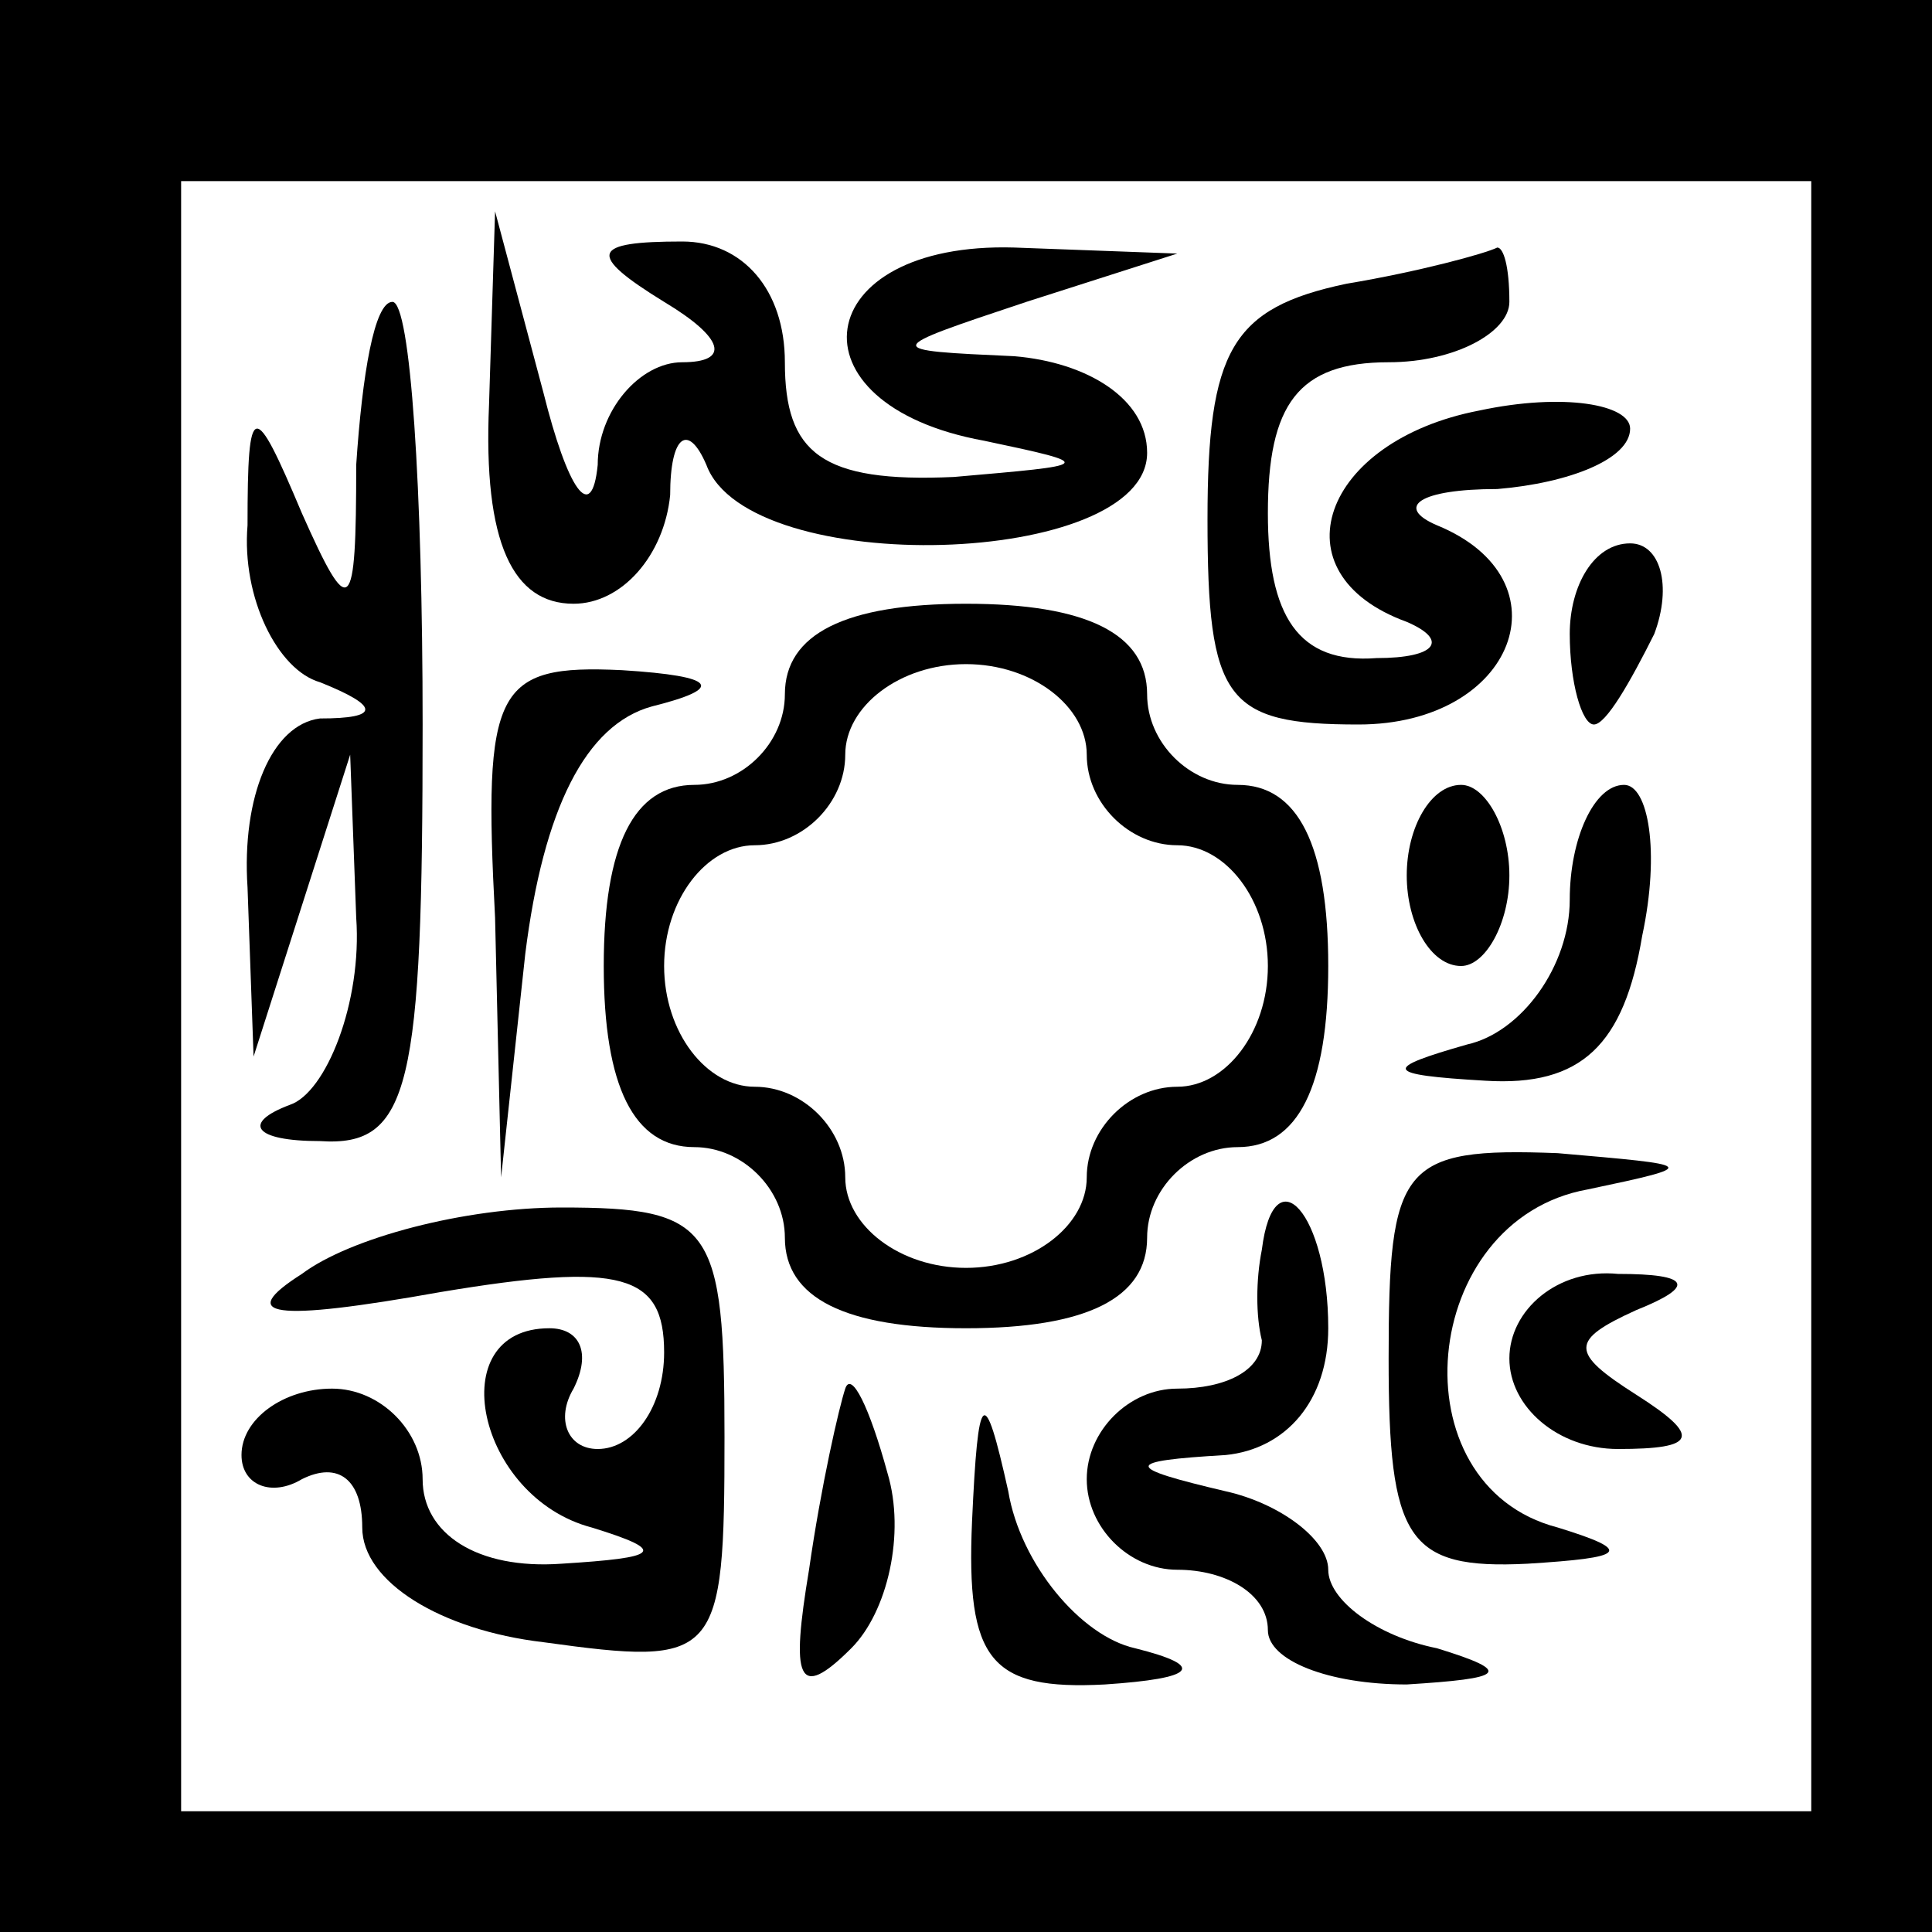 <?xml version="1.0" standalone="no"?>
<!DOCTYPE svg PUBLIC "-//W3C//DTD SVG 20010904//EN"
 "http://www.w3.org/TR/2001/REC-SVG-20010904/DTD/svg10.dtd">
<svg version="1.0" xmlns="http://www.w3.org/2000/svg"
 width="32pt" height="32pt" viewBox="0 0 32 32"
 preserveAspectRatio="xMidYMid meet">
<rect x="0" y="0" width="32" height="32" fill="#808080" stroke="none"/>
<g transform="translate(0,32) scale(0.1,-0.1)"
fill="#000000" stroke="none">
<path fill="#000000" stroke="none" d="M0 160 l0 -160 160 0 160 0 0 160 0
160 -160 0 -160 0 0 -160z"/>
<path fill="#ffffff" stroke="none" d="M300 155 l0 -135 -135 0 -135 0 0 135
0 135 135 0 135 0 0 -135z"/>
<path fill="#000000" stroke="none" d="M81 253 c-1 -23 4 -33 14 -33 8 0 15 8
16 18 0 10 3 12 6 5 7 -19 73 -17 73 2 0 9 -10 15 -22 16 -22 1 -22 1 2 9 l25
8 -27 1 c-34 1 -38 -26 -5 -32 19 -4 18 -4 -5 -6 -22 -1 -28 4 -28 19 0 12 -7
20 -17 20 -15 0 -16 -2 -3 -10 10 -6 11 -10 3 -10 -7 0 -14 -8 -14 -17 -1 -10
-5 -4 -9 12 l-8 30 -1 -32z"/>
<path fill="#000000" stroke="none" d="M223 273 c-19 -4 -23 -11 -23 -39 0
-30 3 -34 25 -34 26 0 35 24 13 33 -7 3 -3 6 10 6 12 1 22 5 22 10 0 4 -11 6
-25 3 -26 -5 -34 -27 -12 -35 7 -3 5 -6 -5 -6 -13 -1 -18 7 -18 24 0 18 5 25
20 25 11 0 20 5 20 10 0 6 -1 9 -2 9 -2 -1 -13 -4 -25 -6z"/>
<path fill="#000000" stroke="none" d="M59 243 c0 -25 -1 -26 -9 -8 -8 19 -9
19 -9 -2 -1 -12 5 -24 12 -26 10 -4 10 -6 0 -6 -8 -1 -13 -13 -12 -28 l1 -28
8 25 8 25 1 -27 c1 -14 -5 -29 -11 -31 -8 -3 -6 -6 5 -6 15 -1 17 9 17 69 0
39 -2 70 -5 70 -3 0 -5 -12 -6 -27z"/>
<path fill="#000000" stroke="none" d="M260 215 c0 -8 2 -15 4 -15 2 0 6 7 10
15 3 8 1 15 -4 15 -6 0 -10 -7 -10 -15z"/>
<path fill="#000000" stroke="none" d="M130 205 c0 -8 -7 -15 -15 -15 -10 0
-15 -10 -15 -30 0 -20 5 -30 15 -30 8 0 15 -7 15 -15 0 -10 10 -15 30 -15 20
0 30 5 30 15 0 8 7 15 15 15 10 0 15 10 15 30 0 20 -5 30 -15 30 -8 0 -15 7
-15 15 0 10 -10 15 -30 15 -20 0 -30 -5 -30 -15z"/>
<path fill="#ffffff" stroke="none" d="M180 195 c0 -8 7 -15 15 -15 8 0 15 -9
15 -20 0 -11 -7 -20 -15 -20 -8 0 -15 -7 -15 -15 0 -8 -9 -15 -20 -15 -11 0
-20 7 -20 15 0 8 -7 15 -15 15 -8 0 -15 9 -15 20 0 11 7 20 15 20 8 0 15 7 15
15 0 8 9 15 20 15 11 0 20 -7 20 -15z"/>
<path fill="#000000" stroke="none" d="M82 168 l1 -43 4 37 c3 24 10 38 21 41
12 3 11 5 -5 6 -21 1 -23 -3 -21 -41z"/>
<path fill="#000000" stroke="none" d="M233 175 c0 -8 4 -15 9 -15 4 0 8 7 8
15 0 8 -4 15 -8 15 -5 0 -9 -7 -9 -15z"/>
<path fill="#000000" stroke="none" d="M260 171 c0 -11 -8 -22 -17 -24 -14 -4
-14 -5 3 -6 16 -1 23 6 26 24 3 14 1 25 -3 25 -5 0 -9 -9 -9 -19z"/>
<path fill="#000000" stroke="none" d="M230 95 c0 -30 3 -35 23 -34 16 1 18 2
5 6 -27 7 -23 51 5 56 19 4 18 4 -5 6 -26 1 -28 -2 -28 -34z"/>
<path fill="#000000" stroke="none" d="M50 109 c-11 -7 -5 -8 23 -3 30 5 37 3
37 -10 0 -9 -5 -16 -11 -16 -5 0 -7 5 -4 10 3 6 1 10 -4 10 -18 0 -12 -28 7
-33 13 -4 11 -5 -5 -6 -14 -1 -23 5 -23 14 0 8 -7 15 -15 15 -8 0 -15 -5 -15
-11 0 -5 5 -7 10 -4 6 3 10 0 10 -8 0 -9 13 -17 30 -19 29 -4 30 -3 30 34 0
35 -2 38 -27 38 -16 0 -35 -5 -43 -11z"/>
<path fill="#000000" stroke="none" d="M209 113 c-1 -5 -1 -11 0 -15 0 -5 -6
-8 -14 -8 -8 0 -15 -7 -15 -15 0 -8 7 -15 15 -15 8 0 15 -4 15 -10 0 -5 10 -9
23 -9 16 1 18 2 5 6 -10 2 -18 8 -18 13 0 5 -8 11 -17 13 -17 4 -17 5 0 6 10
1 17 9 17 21 0 19 -9 29 -11 13z"/>
<path fill="#000000" stroke="none" d="M250 95 c0 -8 8 -15 18 -15 13 0 14 2
3 9 -11 7 -11 9 0 14 10 4 9 6 -3 6 -10 1 -18 -6 -18 -14z"/>
<path fill="#000000" stroke="none" d="M140 90 c-1 -3 -4 -16 -6 -30 -3 -18
-2 -22 7 -13 6 6 9 19 6 29 -3 11 -6 17 -7 14z"/>
<path fill="#000000" stroke="none" d="M161 68 c-1 -23 3 -28 22 -27 15 1 17
3 5 6 -9 2 -19 14 -21 26 -4 18 -5 17 -6 -5z"/>
</g>
</svg>

